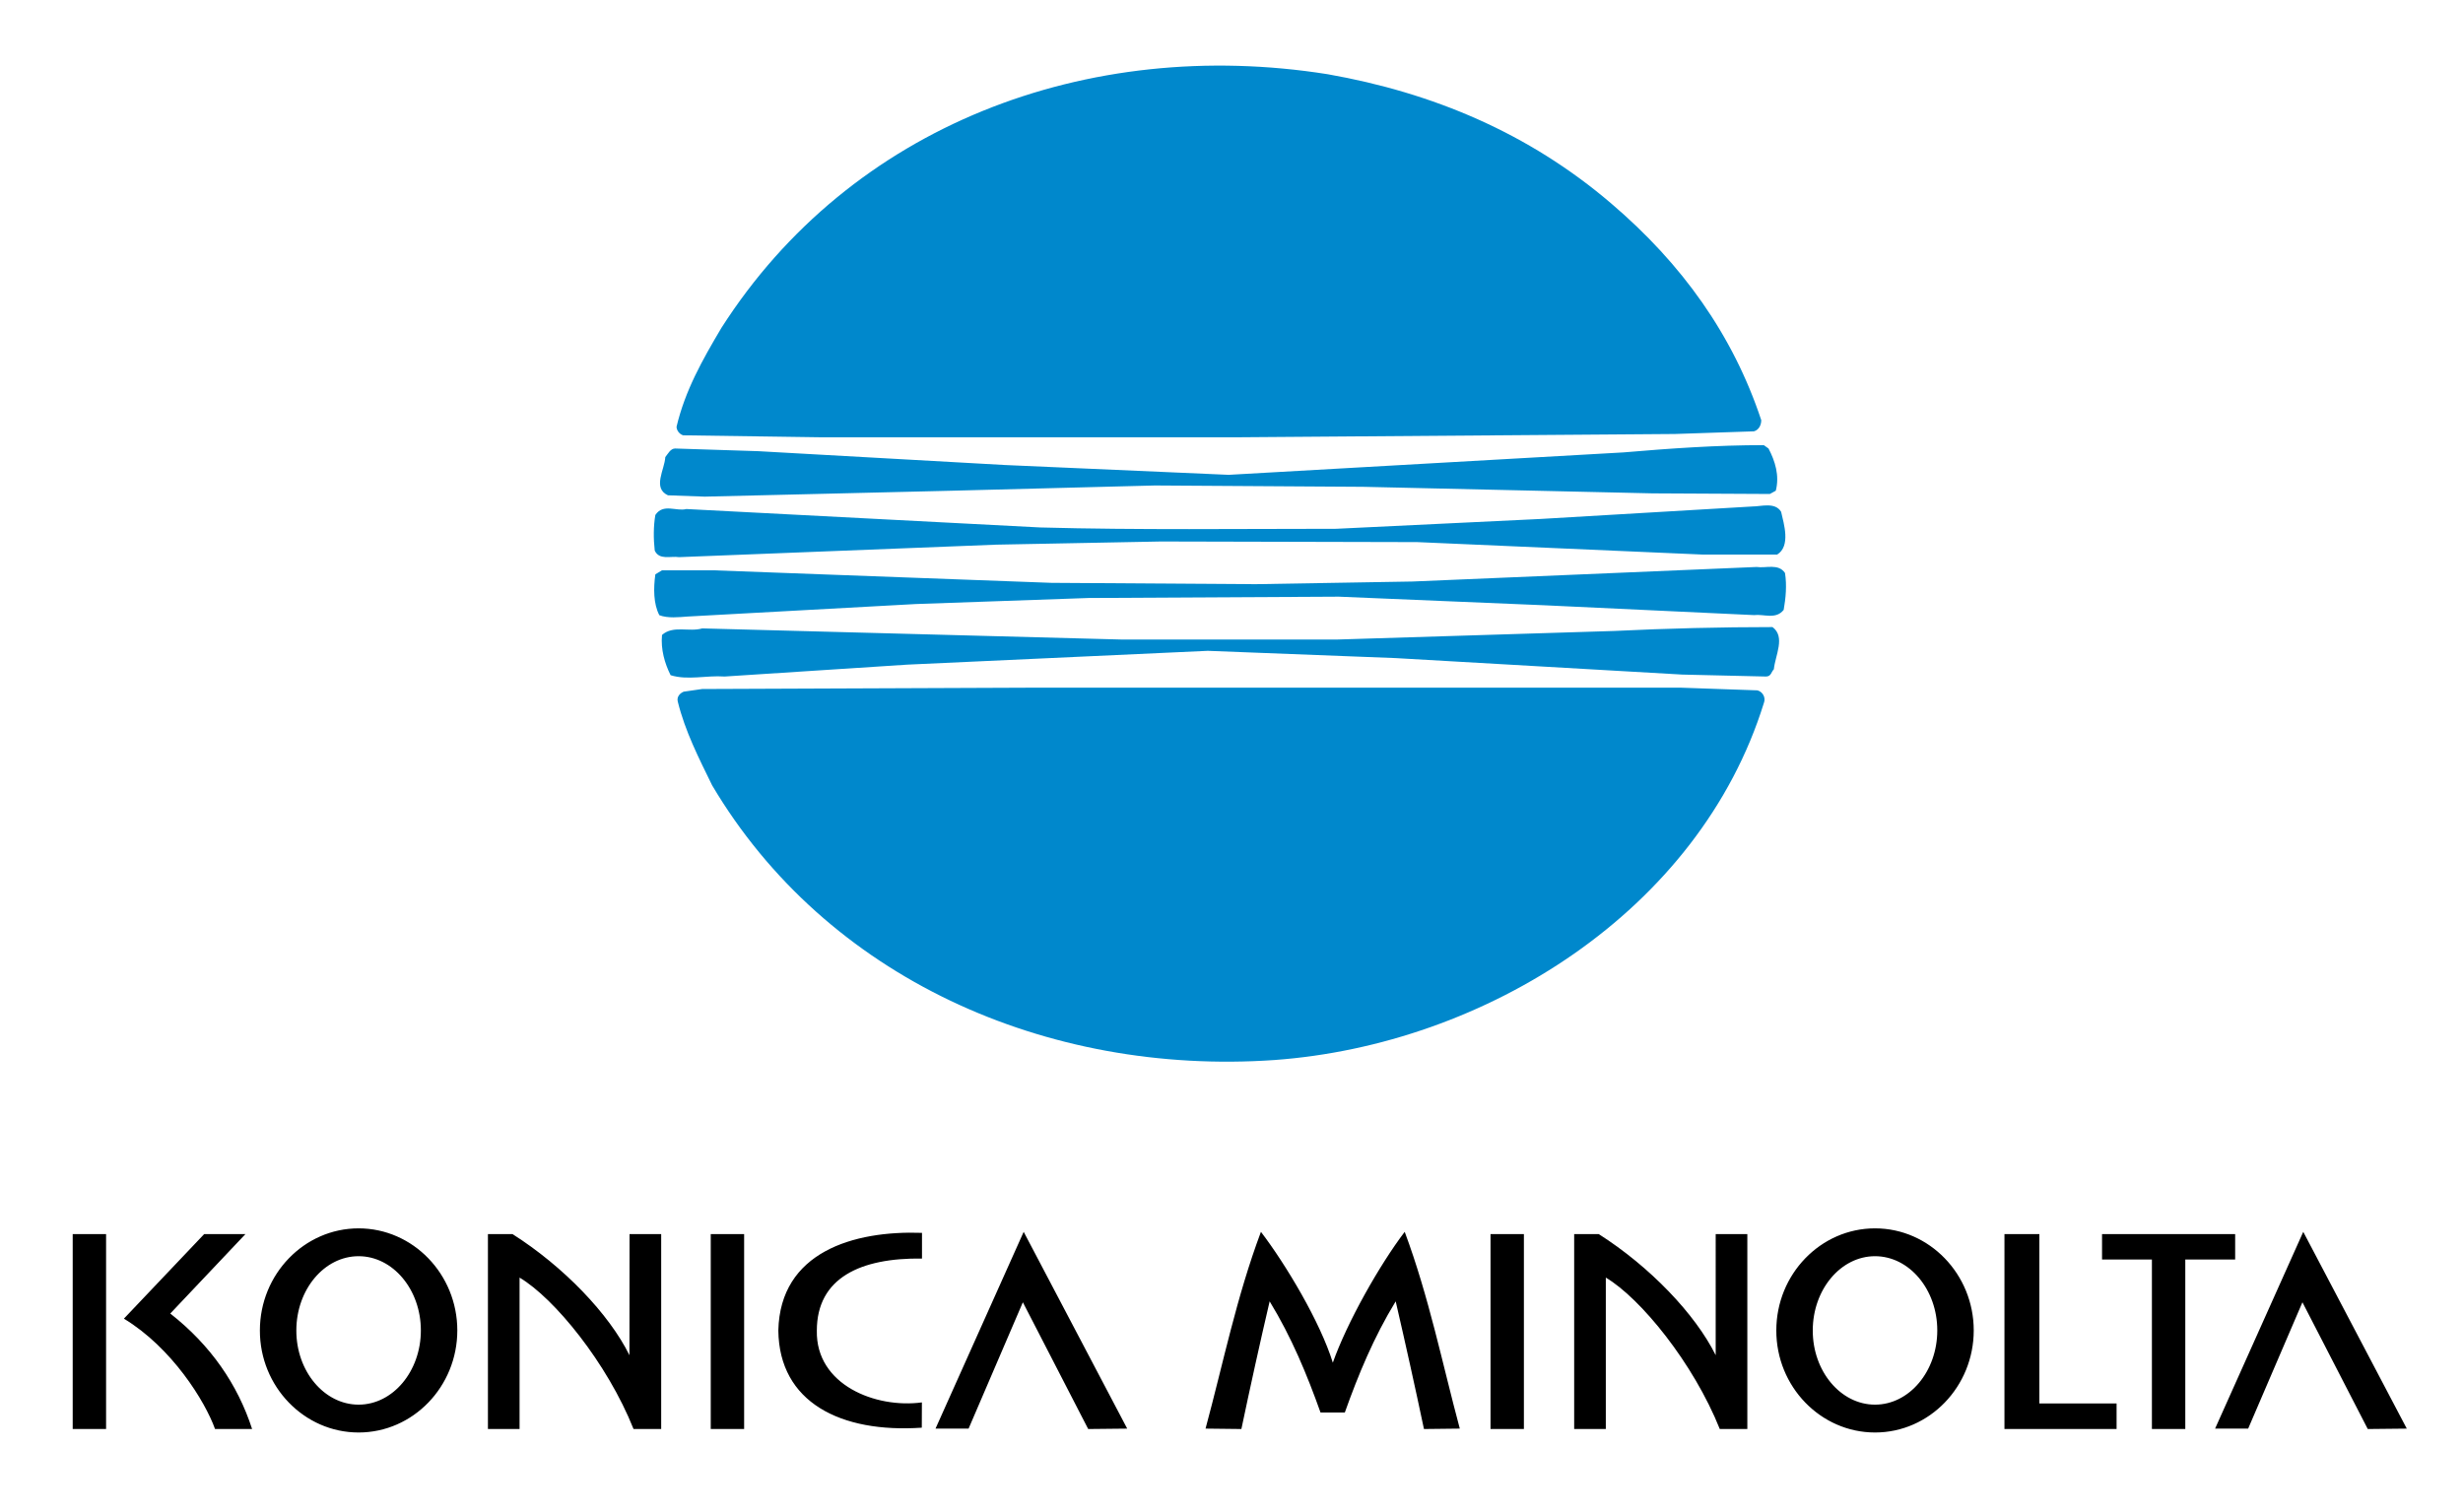 <?xml version="1.0" encoding="utf-8"?>
<!-- Generator: Adobe Illustrator 24.1.2, SVG Export Plug-In . SVG Version: 6.00 Build 0)  -->
<svg version="1.1" id="Camada_1" xmlns="http://www.w3.org/2000/svg" xmlns:xlink="http://www.w3.org/1999/xlink" x="0px" y="0px"
	 viewBox="0 0 2405.3 1477.3" style="enable-background:new 0 0 2405.3 1477.3;" xml:space="preserve">
<style type="text/css">
	.st0{fill-rule:evenodd;clip-rule:evenodd;}
	.st1{fill-rule:evenodd;clip-rule:evenodd;fill:#0088CC;}
</style>
<path class="st0" d="M900.2,1394.5l0.1-24.7c-45,6.1-103.7-17-102.6-70.1c0-51.6,42.8-71.2,102.7-70.4l0-25.1
	c-66.8-2.4-138.6,18.7-140.3,95.4C760.9,1369.7,820.9,1399.9,900.2,1394.5L900.2,1394.5z M350.2,1399.2c53.1,0,96.4-44.8,96.4-99.7
	c0-54.9-43.3-99.7-96.4-99.7s-96.4,44.8-96.4,99.7C253.7,1354.4,297.1,1399.2,350.2,1399.2z M350.2,1372c33.5,0,60.8-32.6,60.8-72.5
	c0-39.9-27.3-72.5-60.8-72.5c-33.5,0-60.8,32.6-60.8,72.5C289.3,1339.4,316.7,1372,350.2,1372z M1831.1,1399.2
	c53.1,0,96.4-44.8,96.4-99.7c0-54.9-43.3-99.7-96.4-99.7c-53.1,0-96.4,44.8-96.4,99.7C1734.6,1354.4,1778,1399.2,1831.1,1399.2z
	 M1831.1,1372c33.5,0,60.8-32.6,60.8-72.5c0-39.9-27.3-72.5-60.8-72.5c-33.5,0-60.8,32.6-60.8,72.5
	C1770.2,1339.4,1797.6,1372,1831.1,1372z M71,1205.4h32.6v190.4H71V1205.4z M694.1,1205.4h32.6v190.4h-32.6V1205.4z M1455.6,1205.4
	h32.6v190.4h-32.6V1205.4z M614.8,1205.4h30.9v190.4h-27c-25.7-64.5-77.4-127.8-111.3-147.9v147.9h-30.9v-190.4h24
	c49.9,31.7,94.3,78,114.2,118.3L614.8,1205.4L614.8,1205.4z M1675.5,1205.4h30.9v190.4h-26.9c-25.8-64.5-77.4-127.8-111.3-147.9
	v147.9h-30.9v-190.4h24c49.8,31.7,94.2,78,114.2,118.3L1675.5,1205.4L1675.5,1205.4L1675.5,1205.4z M166.3,1283
	c39.5,31,65.8,69.3,79.9,112.8H210c-9.7-27.1-42.1-79.4-89-107.8l78.4-82.6h40.3L166.3,1283L166.3,1283z M913.6,1395.4h32.3
	l53-123.4l63.8,123.8l38.1-0.4l-101.1-192.2L913.6,1395.4L913.6,1395.4z M1957.5,1205.4h34.1v165.4h75.4v25h-109.5V1205.4z
	 M2182.8,1205.4v24.8h-48.7v165.6h-32.6v-165.6h-48.7v-24.8H2182.8z M2163.2,1395.4h32.3l53-123.4l63.8,123.8l38.1-0.4l-101.1-192.2
	L2163.2,1395.4z M1177.3,1395.4l35,0.4c8.8-41.8,18-83.6,27.6-124.7c21.4,35,36.5,71.6,49.7,108.6h23.7
	c13.2-37,28.3-73.6,49.7-108.6c9.6,41.5,18.8,83,27.6,124.7l35-0.4c-17.2-64.1-30-128.2-53.8-192.2c-24.4,32-56.4,88.6-70.2,127.8
	c-12.3-39.8-45.8-95.8-70.2-127.8C1207.4,1267.3,1194.6,1331.4,1177.3,1395.4L1177.3,1395.4z"/>
<path class="st1" d="M1573.3,198.6c69.5,59.2,119.1,128.7,146.7,211.8c0,5.1-2.6,9.6-7.1,10.9l-77.2,2.6l-424.8,3.2H800.3
	l-133.2-1.9c-3.9-1.3-6.4-5.1-6.4-8.4c8.4-35.4,25.1-65,43.8-96.5c126.2-197.6,357.2-285.1,592.1-247.8
	C1398.9,90.5,1492.8,129.8,1573.3,198.6z M1716.2,674.3c5.2,1.3,8.4,7.1,6.4,12.2c-63.1,203.4-272.2,334-478.2,348.9
	c-222.7,15.4-437.7-80.5-549-268.4c-12.9-26.4-26.4-52.8-33.5-81.7c-1.3-5.1,2.6-8.4,5.8-9.7l18-2.6l321.8-1.3h634L1716.2,674.3z
	 M1731,612.5c12.9,9.6,2.6,27.7,1.3,41.2c-2.6,2.6-2.6,7.1-7.7,7.1l-81.7-1.9l-280-16.1l-183.4-7.1l-293.5,13.5l-178.3,11.6
	c-18-1.3-36,3.9-52.8-1.3c-5.8-11.6-9.7-25.1-8.4-39.3c10.9-9.7,26.4-2.6,39.3-6.4l410.6,10.9h208.5l271.6-8.4
	C1627.4,613.8,1681.4,612.5,1731,612.5L1731,612.5z M1743.2,559.7c1.9,12.2,0.7,24.5-1.3,36c-7.7,9.7-19.3,3.9-29,5.1l-204.7-9.6
	l-200.8-8.4l-244.6,1.3L894.3,590l-222.7,12.2c-8.4,0.6-19.3,1.9-27.7-1.3c-5.8-10.9-5.8-26.4-3.9-39.9l6.4-3.9h51.5l328.9,12.2
	l199.5,1.3l153.2-2.6l336-14.2C1724.6,555.2,1736.8,550.1,1743.2,559.7L1743.2,559.7z M1739.4,499.9c2.6,11.6,9.6,33.5-3.9,41.8
	h-72.1l-279.3-12.2l-250.4-0.6L972.8,532l-309.6,12.2c-8.4-1.3-19.3,3.2-23.8-6.4c-1.3-11.6-1.3-23.8,0.6-34.8
	c7.7-11.6,20.6-3.2,30.3-5.8l345.6,18c95.3,2.6,196.3,1.3,289,1.3l199.5-9.6l207.2-12.2C1720,494.7,1733.5,490.2,1739.4,499.9
	L1739.4,499.9z M1727.1,438.1c6.4,12.2,10.9,26.4,7.1,41.2l-5.8,3.2l-114.6-0.6l-282.5-6.4l-203.4-1.3l-197.6,5.1l-242,5.8l-36-1.3
	c-15.4-7.1-3.2-25.1-2.6-37.3c2.6-3.2,5.1-8.4,9.6-8.4l81.1,2.6l240.7,13.5l218.8,9.6l385.5-21.9c45.7-3.9,91.4-7.1,137.1-7.1
	L1727.1,438.1L1727.1,438.1z"/>
</svg>
